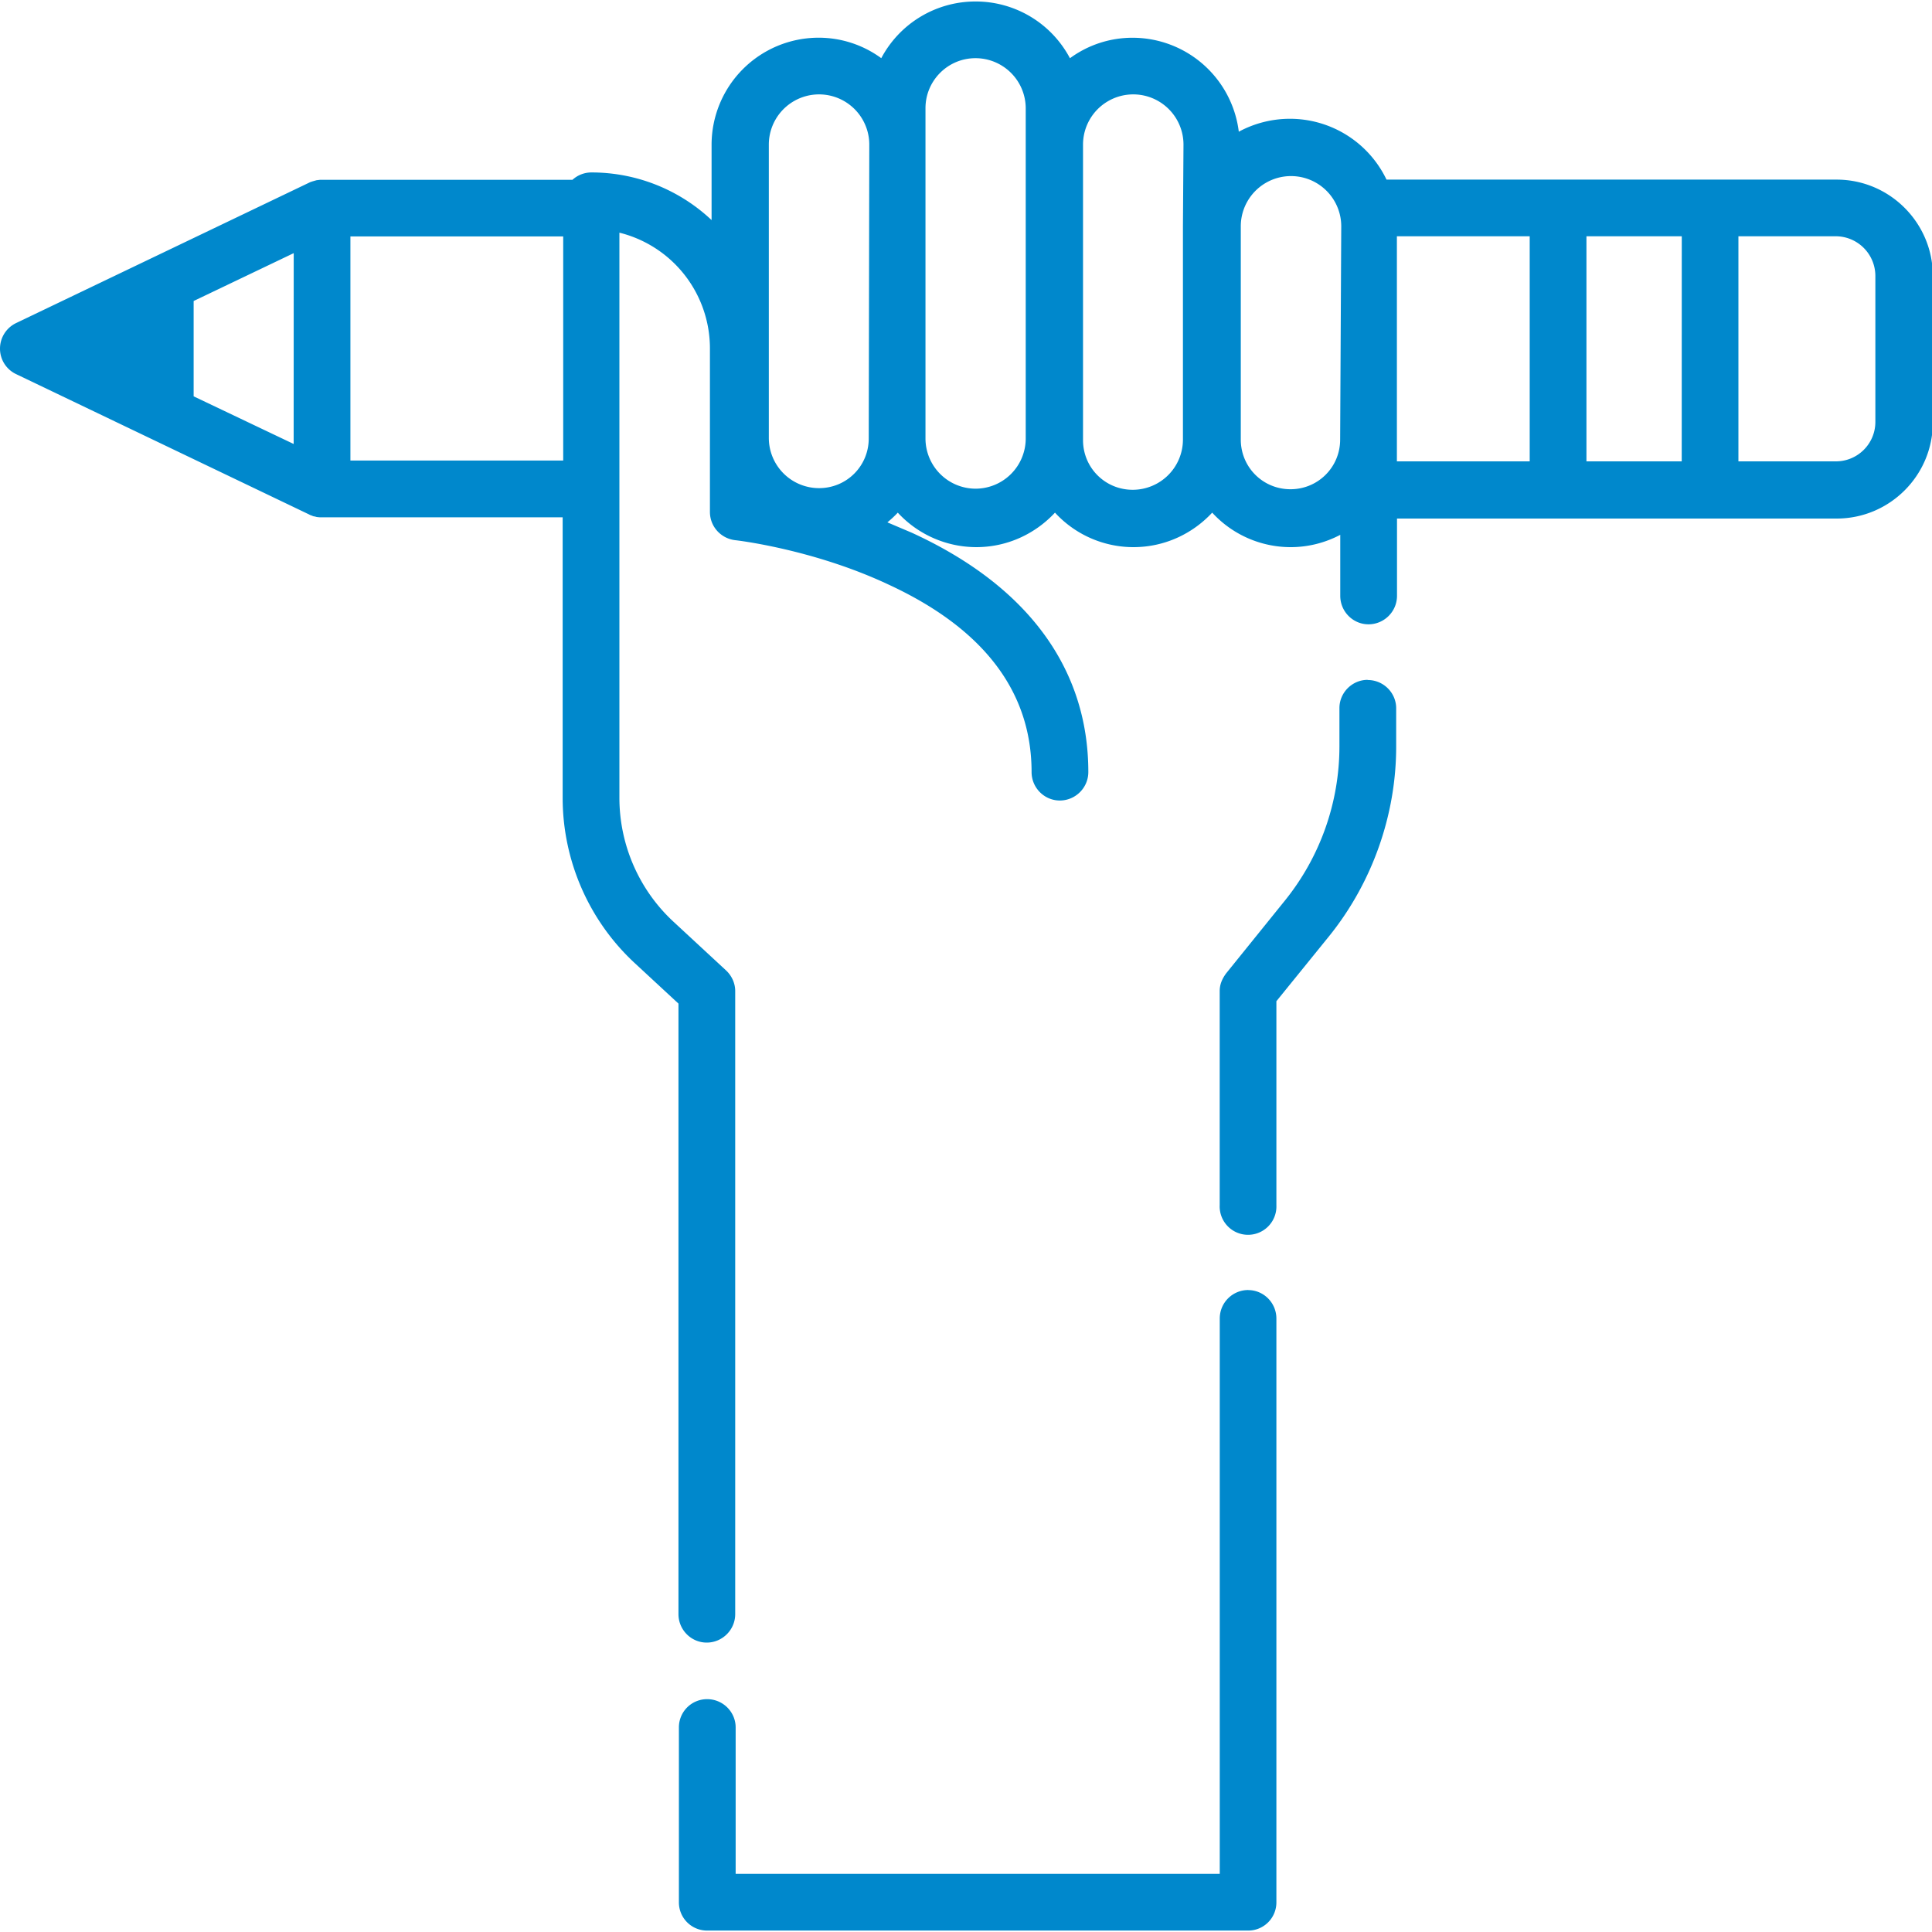 <svg xmlns="http://www.w3.org/2000/svg" width="35" height="35" fill="#08c" xmlns:v="https://vecta.io/nano"><path d="M24.777 12.316c-.28 0-.512.23-.512.512v.695a4.45 4.45 0 0 1-.992 2.797l-1.06 1.313c-.074.1-.117.203-.117.32v3.88a.514.514 0 1 0 1.027 0v-3.695l.95-1.172c.785-.97 1.22-2.2 1.22-3.44v-.695c0-.28-.23-.512-.516-.512zM22.613 23.37c-.285 0-.516.23-.516.516v10.06h-8.77v-2.652c0-.28-.23-.512-.516-.512a.51.51 0 0 0-.512.512v3.168a.51.51 0 0 0 .512.512h9.8a.51.51 0 0 0 .512-.512V23.887c0-.285-.23-.516-.512-.516zM33.258 3.254h-8.14a1.94 1.94 0 0 0-1.75-1.102 1.95 1.95 0 0 0-.926.234A1.94 1.94 0 0 0 20.52.684a1.91 1.91 0 0 0-1.137.371A1.93 1.93 0 0 0 17.672.027a1.93 1.93 0 0 0-1.707 1.027 1.92 1.92 0 0 0-1.137-.371 1.94 1.94 0 0 0-1.937 1.937v1.367a3.17 3.17 0 0 0-2.176-.863.51.51 0 0 0-.344.133H5.8l-.066.008-.07.02c-.023.008-.04.012-.055.02L.293 5.852c-.18.086-.293.266-.293.465a.51.51 0 0 0 .293.461L5.6 9.32c.02.012.035.016.047.02.027.012.04.016.055.016.027.008.04.012.055.012a.45.45 0 0 0 .066.004h4.37v5.082c0 1.137.477 2.23 1.313 3l.785.727v11.06c0 .285.23.516.512.516s.516-.23.516-.516V17.953c0-.14-.062-.277-.168-.375l-.95-.88c-.625-.578-.98-1.395-.98-2.246V4.215a2.16 2.16 0 0 1 1.64 2.094v2.965c0 .262.195.48.457.512.012 0 1.406.16 2.77.8 1.72.793 2.6 1.934 2.6 3.4 0 .285.23.516.512.516s.516-.23.516-.516c0-1.875-1.1-3.375-3.2-4.336l-.44-.187c.066-.055.13-.113.188-.176a1.94 1.94 0 0 0 1.422.625c.563 0 1.07-.242 1.426-.625a1.93 1.93 0 0 0 1.422.625c.563 0 1.07-.242 1.426-.625a1.93 1.93 0 0 0 1.422.625c.324 0 .63-.082.898-.223v1.105c0 .285.23.516.512.516s.516-.23.516-.516v-1.4h7.965c.96 0 1.742-.78 1.742-1.742V4.996c0-.957-.78-1.742-1.742-1.742zM5.32 8.043L3.508 7.18V5.453l1.813-.867zm4.883.3H6.348v-4.06h3.855zm5.535-.4c0 .5-.4.9-.9.9a.91.91 0 0 1-.91-.91V2.62a.91.91 0 1 1 1.82 0zm2.844-5.332v5.332a.91.91 0 0 1-.91.91.91.91 0 0 1-.906-.91V1.96c0-.5.406-.906.906-.906a.91.91 0 0 1 .91.906zM21.43 4.1v3.863a.91.91 0 0 1-.91.91c-.5 0-.9-.4-.9-.9V2.62a.91.91 0 1 1 1.82 0zm2.848 3.863c0 .5-.4.9-.9.9s-.9-.4-.9-.9V4.1a.91.91 0 1 1 1.82 0zm3.434.395h-2.406V4.28h2.406zm2.754 0H28.74V4.28h1.727zm3.508-.715c0 .395-.32.715-.715.715h-1.766V4.28h1.766a.72.72 0 0 1 .715.715zm0 0"/></svg>